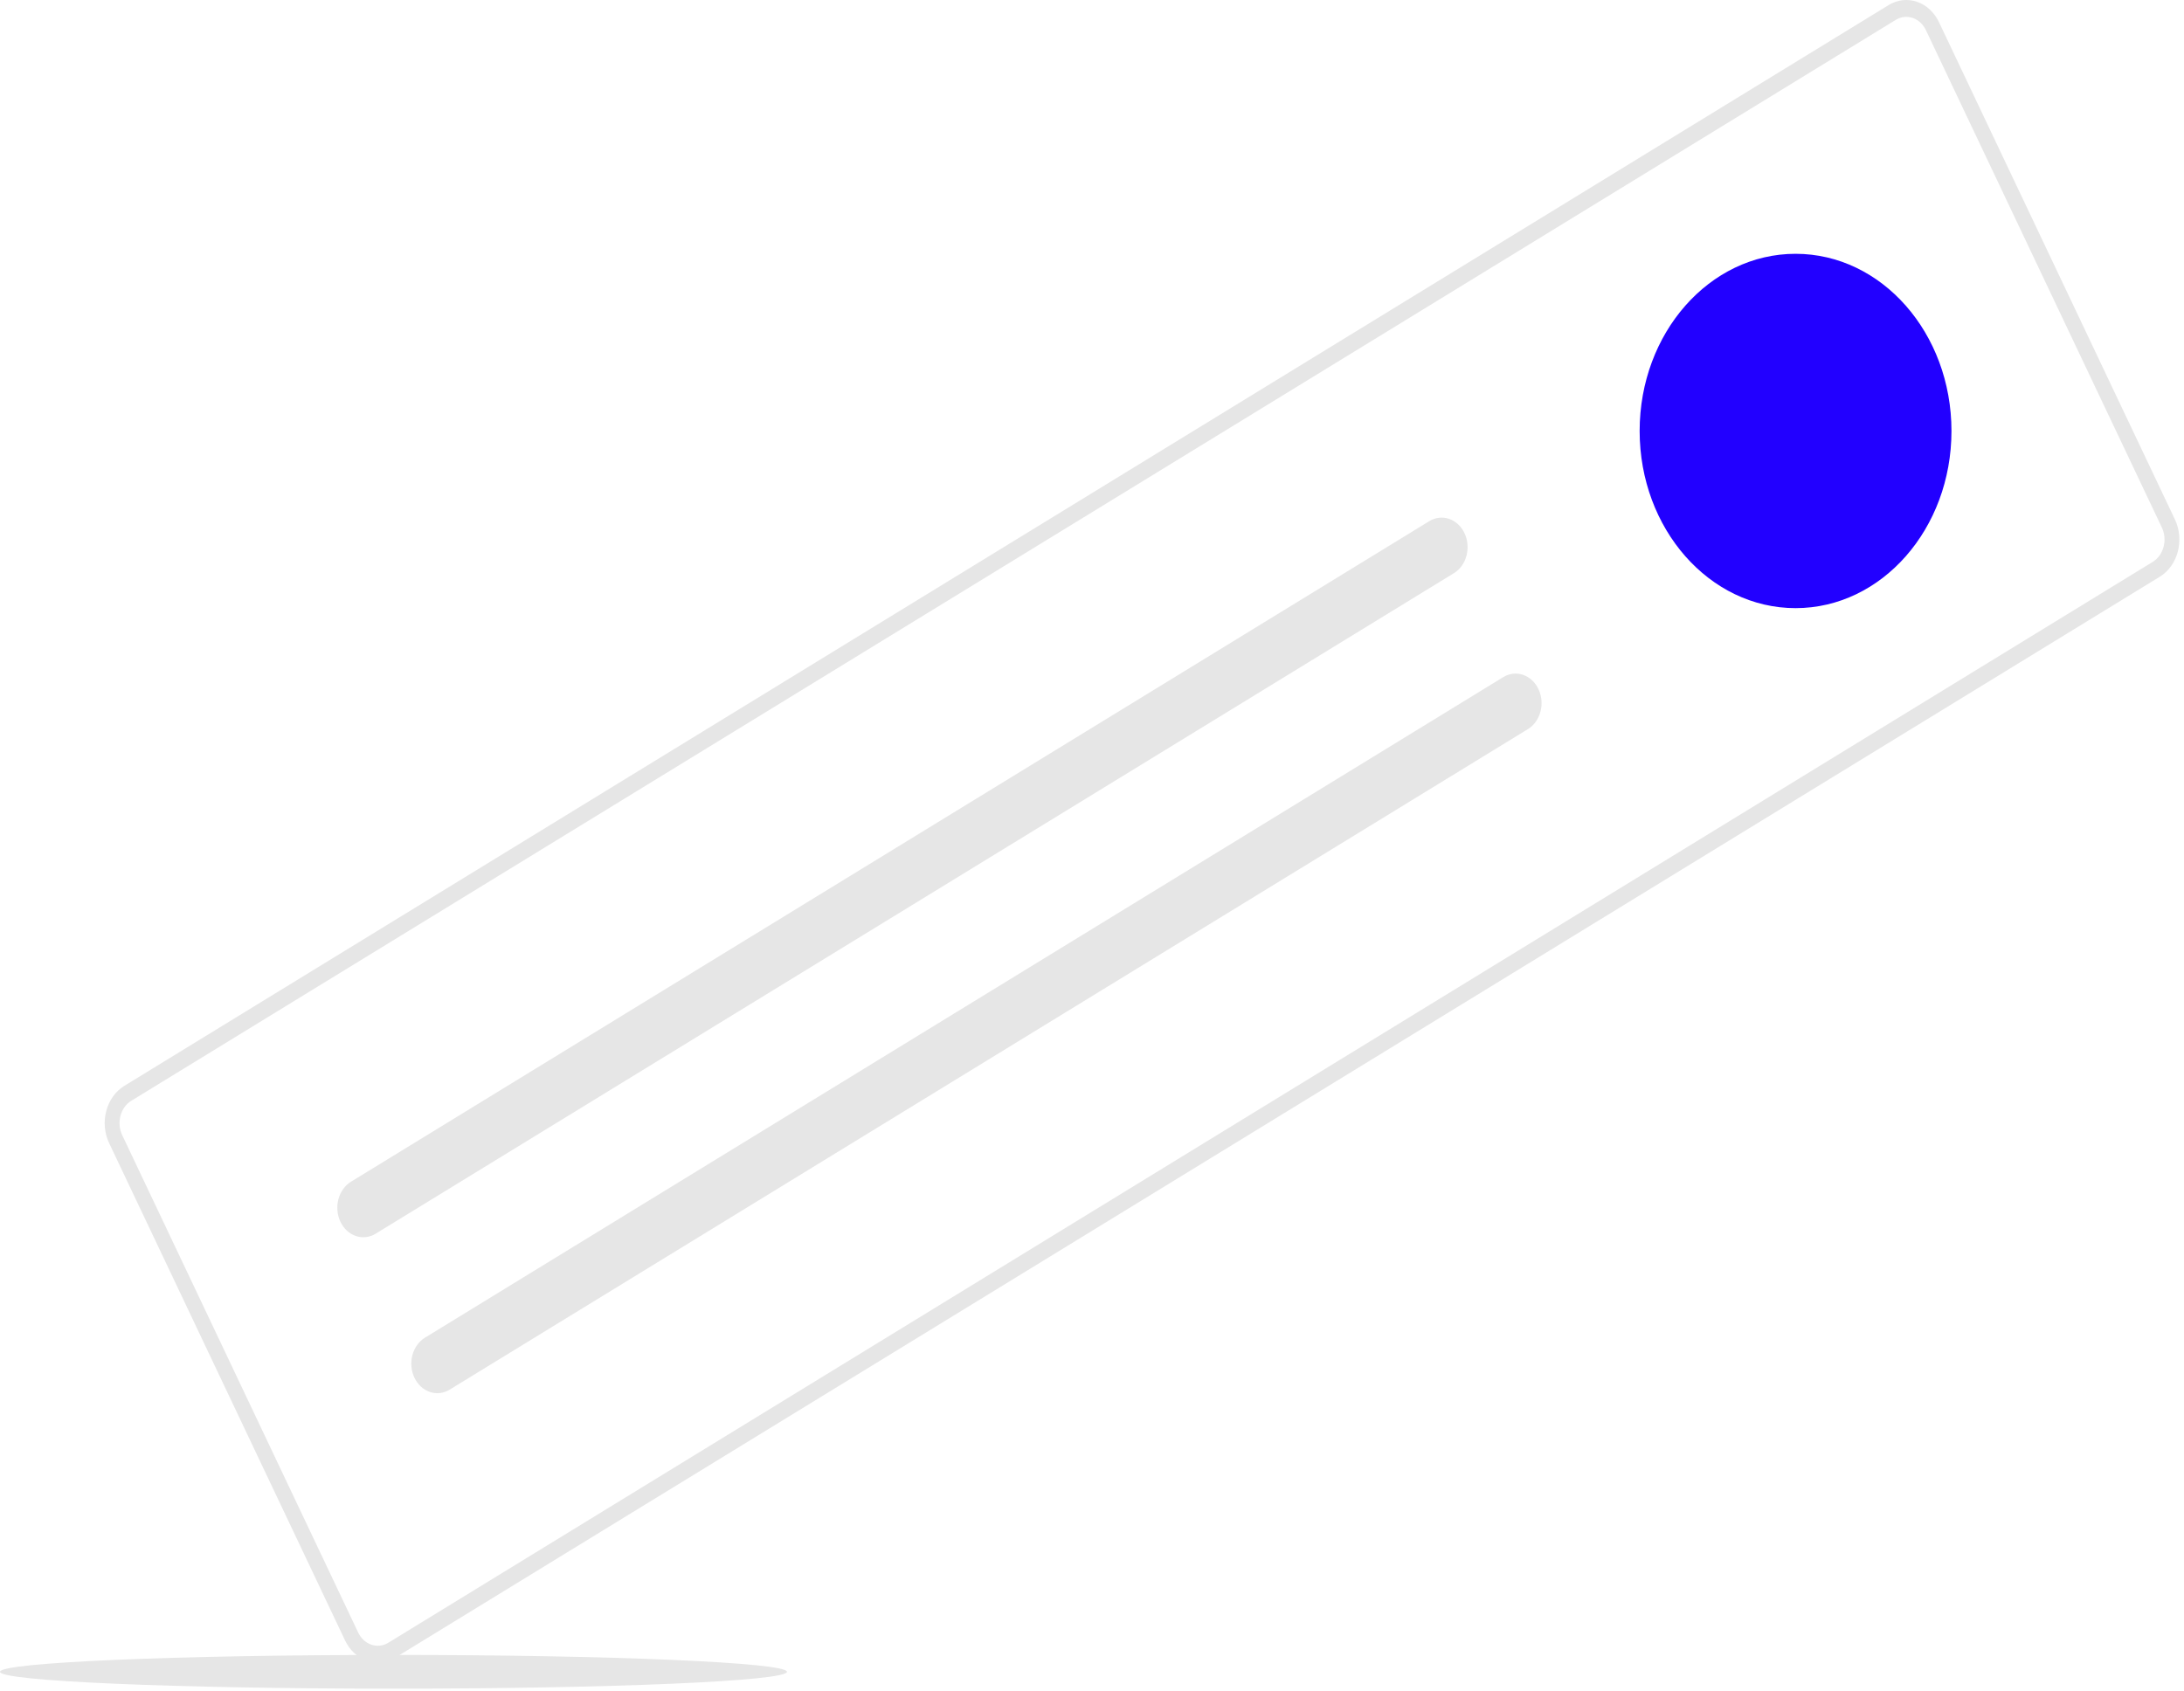 <svg width="257" height="199" viewBox="0 0 257 199" fill="none" xmlns="http://www.w3.org/2000/svg">
<path d="M46.303 198.747C20.731 198.747 -1.52588e-05 197.858 -1.52588e-05 196.761C-1.52588e-05 195.664 20.731 194.775 46.303 194.775C71.876 194.775 92.607 195.664 92.607 196.761C92.607 197.858 71.876 198.747 46.303 198.747Z" fill="#E6E6E6"/>
<path d="M46.525 195.088L254.162 67.871C255.181 67.245 255.94 66.185 256.272 64.924C256.604 63.663 256.483 62.304 255.934 61.145L228.168 2.607C227.617 1.449 226.685 0.587 225.575 0.209C224.466 -0.169 223.27 -0.031 222.25 0.593L14.613 127.81C13.595 128.436 12.836 129.496 12.504 130.757C12.171 132.017 12.293 133.377 12.841 134.536L40.607 193.074C41.158 194.232 42.09 195.094 43.2 195.472C44.309 195.849 45.505 195.711 46.525 195.088ZM223.079 2.341C223.691 1.967 224.409 1.884 225.074 2.11C225.74 2.337 226.3 2.854 226.63 3.549L254.396 62.087C254.725 62.783 254.798 63.598 254.599 64.355C254.399 65.111 253.944 65.747 253.333 66.123L45.696 193.34C45.084 193.714 44.367 193.797 43.701 193.57C43.035 193.344 42.476 192.826 42.145 192.132L14.379 133.594C14.05 132.898 13.977 132.083 14.177 131.326C14.376 130.569 14.831 129.934 15.443 129.558L223.079 2.341Z" fill="#E6E6E6"/>
<path d="M211.29 71.574C201.158 71.574 192.943 62.239 192.943 50.722C192.943 39.206 201.158 29.871 211.29 29.871C221.423 29.871 229.637 39.206 229.637 50.722C229.637 62.239 221.423 71.574 211.29 71.574Z" fill="#2200FF"/>
<path d="M168.189 61.338C168.542 61.121 168.93 60.986 169.329 60.94C169.729 60.893 170.132 60.936 170.517 61.067C170.902 61.198 171.26 61.414 171.572 61.702C171.883 61.99 172.142 62.346 172.332 62.748C172.523 63.149 172.642 63.59 172.683 64.044C172.723 64.498 172.685 64.957 172.57 65.394C172.454 65.832 172.264 66.239 172.011 66.593C171.757 66.946 171.444 67.24 171.091 67.456L44.202 145.2C43.848 145.417 43.461 145.553 43.061 145.599C42.661 145.646 42.258 145.602 41.873 145.471C41.488 145.34 41.13 145.125 40.819 144.836C40.507 144.548 40.249 144.193 40.058 143.791C39.867 143.389 39.748 142.949 39.708 142.495C39.667 142.04 39.705 141.582 39.821 141.144C39.936 140.707 40.126 140.3 40.38 139.946C40.633 139.592 40.946 139.299 41.3 139.082L168.189 61.338Z" fill="#E6E6E6"/>
<path d="M176.895 79.693C177.609 79.255 178.446 79.158 179.223 79.423C180 79.687 180.652 80.291 181.037 81.103C181.422 81.914 181.508 82.866 181.275 83.749C181.042 84.632 180.511 85.374 179.797 85.811L52.908 163.555C52.554 163.771 52.167 163.907 51.767 163.953C51.368 163.999 50.964 163.956 50.58 163.825C50.195 163.694 49.837 163.478 49.526 163.19C49.214 162.902 48.956 162.547 48.765 162.145C48.575 161.743 48.456 161.303 48.415 160.849C48.374 160.395 48.412 159.936 48.528 159.499C48.643 159.062 48.833 158.655 49.086 158.301C49.34 157.947 49.652 157.653 50.006 157.437L176.895 79.693Z" fill="#E6E6E6"/>
</svg>
